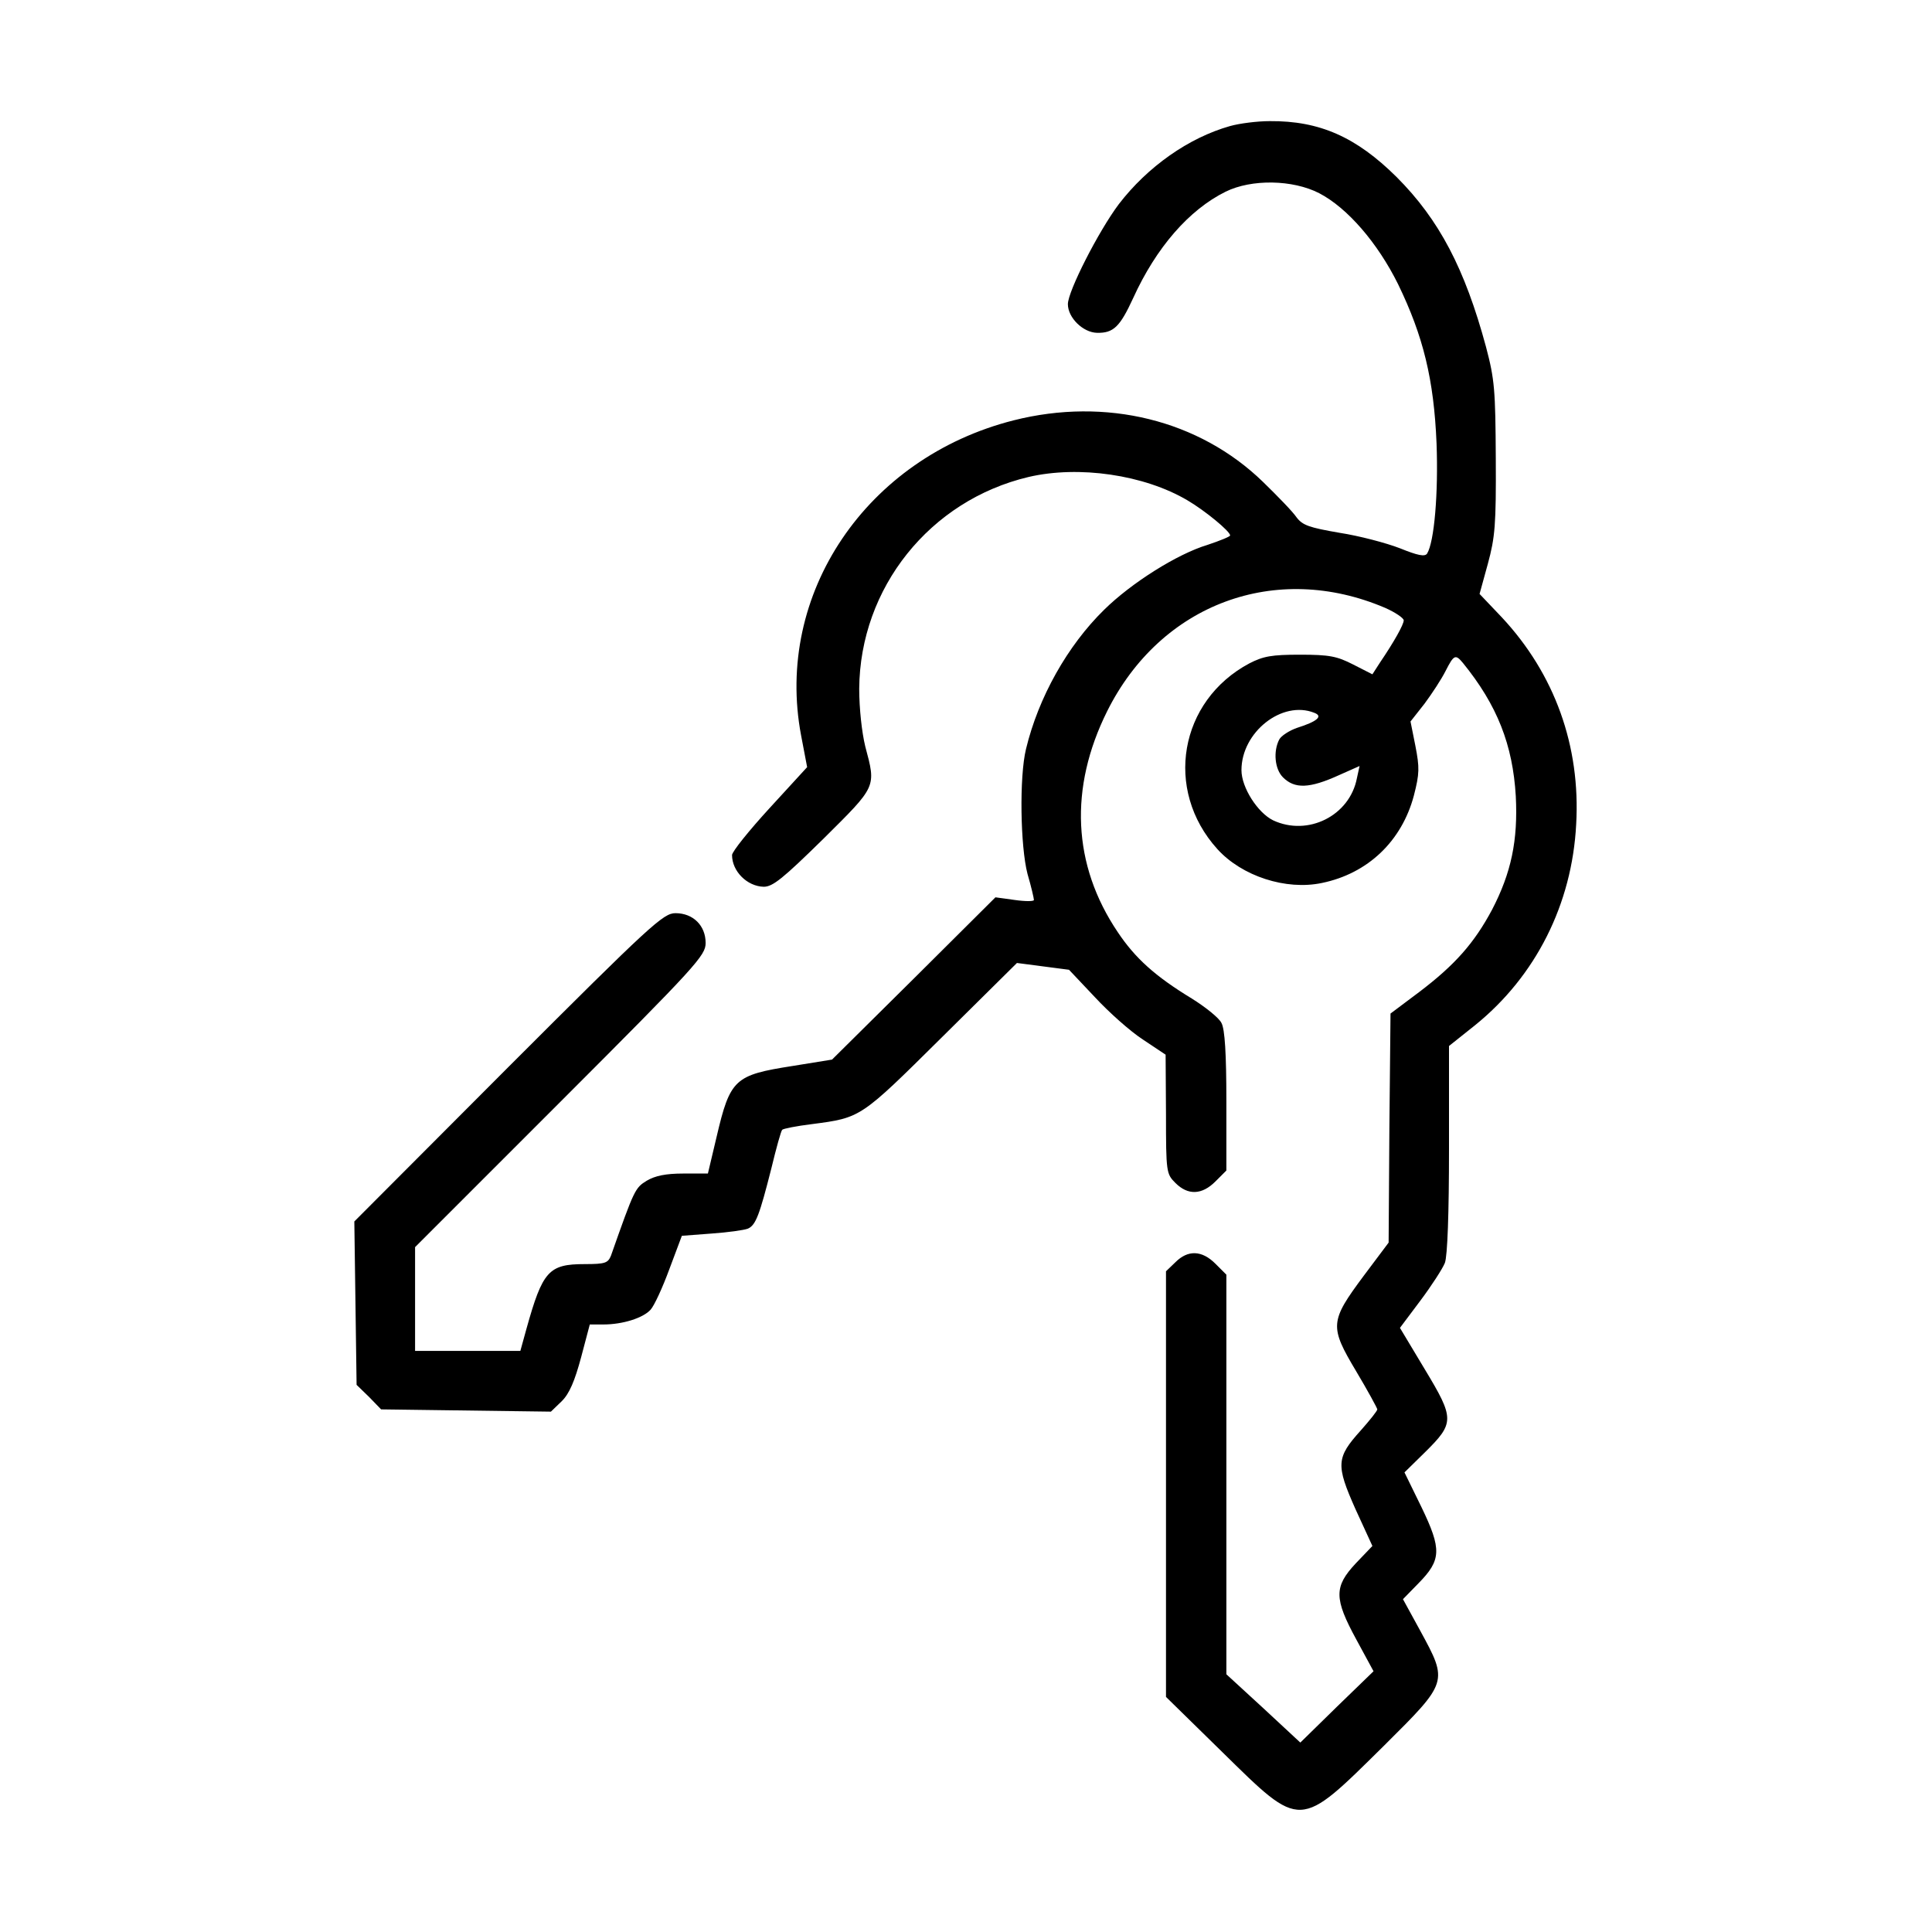<?xml version="1.0" standalone="no"?>
<!DOCTYPE svg PUBLIC "-//W3C//DTD SVG 20010904//EN"
 "http://www.w3.org/TR/2001/REC-SVG-20010904/DTD/svg10.dtd">
<svg version="1.0" xmlns="http://www.w3.org/2000/svg"
 width="512pt" height="512pt" viewBox="0 0 512 512"
 preserveAspectRatio="xMidYMid meet">

<g transform="translate(0,512) scale(0.1,-0.1)"
fill="#000000" stroke="none">
<path d="M3260 4786 c-110 -31 -219 -108 -295 -207 -54 -72 -135 -231 -135
-265 0 -36 40 -75 77 -76 44 -1 61 16 96 92 61 134 148 234 245 282 69 34 178
32 248 -4 75 -39 155 -132 209 -241 67 -138 95 -253 102 -422 5 -132 -6 -261
-25 -292 -6 -9 -25 -5 -72 14 -36 14 -108 33 -160 41 -81 14 -98 20 -114 41
-10 15 -51 57 -89 94 -169 164 -416 225 -661 163 -390 -99 -634 -460 -563
-835 l16 -84 -99 -108 c-55 -60 -100 -116 -100 -125 0 -43 40 -83 84 -84 24 0
51 22 158 127 142 141 140 136 111 245 -9 37 -16 100 -16 153 2 267 187 499
449 561 133 31 306 6 421 -62 46 -27 113 -82 113 -93 0 -3 -27 -14 -60 -25
-80 -24 -202 -101 -274 -172 -97 -95 -174 -232 -207 -369 -18 -74 -15 -258 4
-331 10 -34 17 -65 17 -69 0 -4 -23 -4 -51 0 l-51 7 -216 -215 -217 -215 -105
-17 c-153 -24 -165 -34 -201 -188 l-23 -97 -65 0 c-47 0 -75 -6 -97 -19 -31
-19 -33 -23 -95 -199 -8 -19 -15 -22 -69 -22 -96 0 -112 -18 -155 -172 l-16
-58 -140 0 -139 0 0 137 0 138 385 385 c362 362 385 388 385 421 0 46 -33 79
-80 79 -32 0 -65 -30 -443 -408 l-408 -409 3 -216 3 -217 33 -32 32 -33 225
-3 225 -3 29 28 c20 20 34 53 51 116 l23 87 36 0 c51 0 105 17 125 39 10 11
32 59 50 108 l33 88 79 6 c43 3 86 9 96 13 21 9 31 37 62 159 13 54 26 101 29
103 3 3 38 10 79 15 130 17 128 16 343 229 l200 198 69 -9 69 -9 68 -72 c37
-40 94 -91 128 -113 l60 -40 1 -158 c0 -154 1 -158 25 -182 33 -33 70 -32 106
4 l29 29 0 184 c0 125 -4 191 -13 207 -6 13 -42 42 -79 65 -97 59 -150 107
-196 176 -120 178 -129 382 -28 585 142 285 447 398 737 274 27 -12 49 -27 49
-33 0 -11 -25 -56 -63 -112 l-20 -31 -51 26 c-43 22 -63 26 -141 26 -75 0 -97
-4 -134 -23 -186 -99 -227 -335 -85 -492 65 -72 182 -110 277 -90 122 25 212
111 244 232 15 58 15 74 4 131 l-13 65 37 47 c20 27 45 65 56 87 22 43 26 45
46 21 91 -112 132 -217 140 -353 6 -117 -12 -203 -63 -301 -47 -88 -98 -146
-193 -218 l-76 -57 -3 -303 -2 -304 -66 -88 c-90 -121 -91 -134 -20 -253 31
-52 56 -98 56 -101 0 -4 -20 -29 -44 -56 -65 -72 -66 -91 -14 -208 l45 -98
-44 -46 c-58 -62 -58 -93 2 -203 l45 -83 -97 -94 -97 -95 -98 91 -98 90 0 530
0 529 -29 29 c-36 36 -73 37 -106 4 l-25 -24 0 -564 0 -564 149 -146 c211
-207 202 -207 429 17 170 169 170 168 96 304 l-46 84 41 42 c61 62 62 90 8
202 l-45 92 54 53 c79 78 79 89 0 220 l-66 110 54 72 c30 40 59 85 65 100 7
18 11 132 11 302 l0 273 69 55 c161 130 257 321 268 532 12 208 -57 399 -197
549 l-59 62 22 80 c19 70 22 103 21 279 -1 182 -3 209 -26 296 -56 207 -124
337 -237 450 -107 106 -204 149 -336 148 -33 0 -80 -6 -105 -13z m223 -1555
c24 -9 8 -23 -46 -40 -20 -7 -42 -21 -47 -31 -16 -31 -12 -78 10 -100 31 -31
70 -30 149 6 l54 24 -7 -32 c-19 -100 -130 -155 -222 -112 -41 20 -84 87 -84
133 0 101 108 186 193 152z"/>
</g>
</svg>
